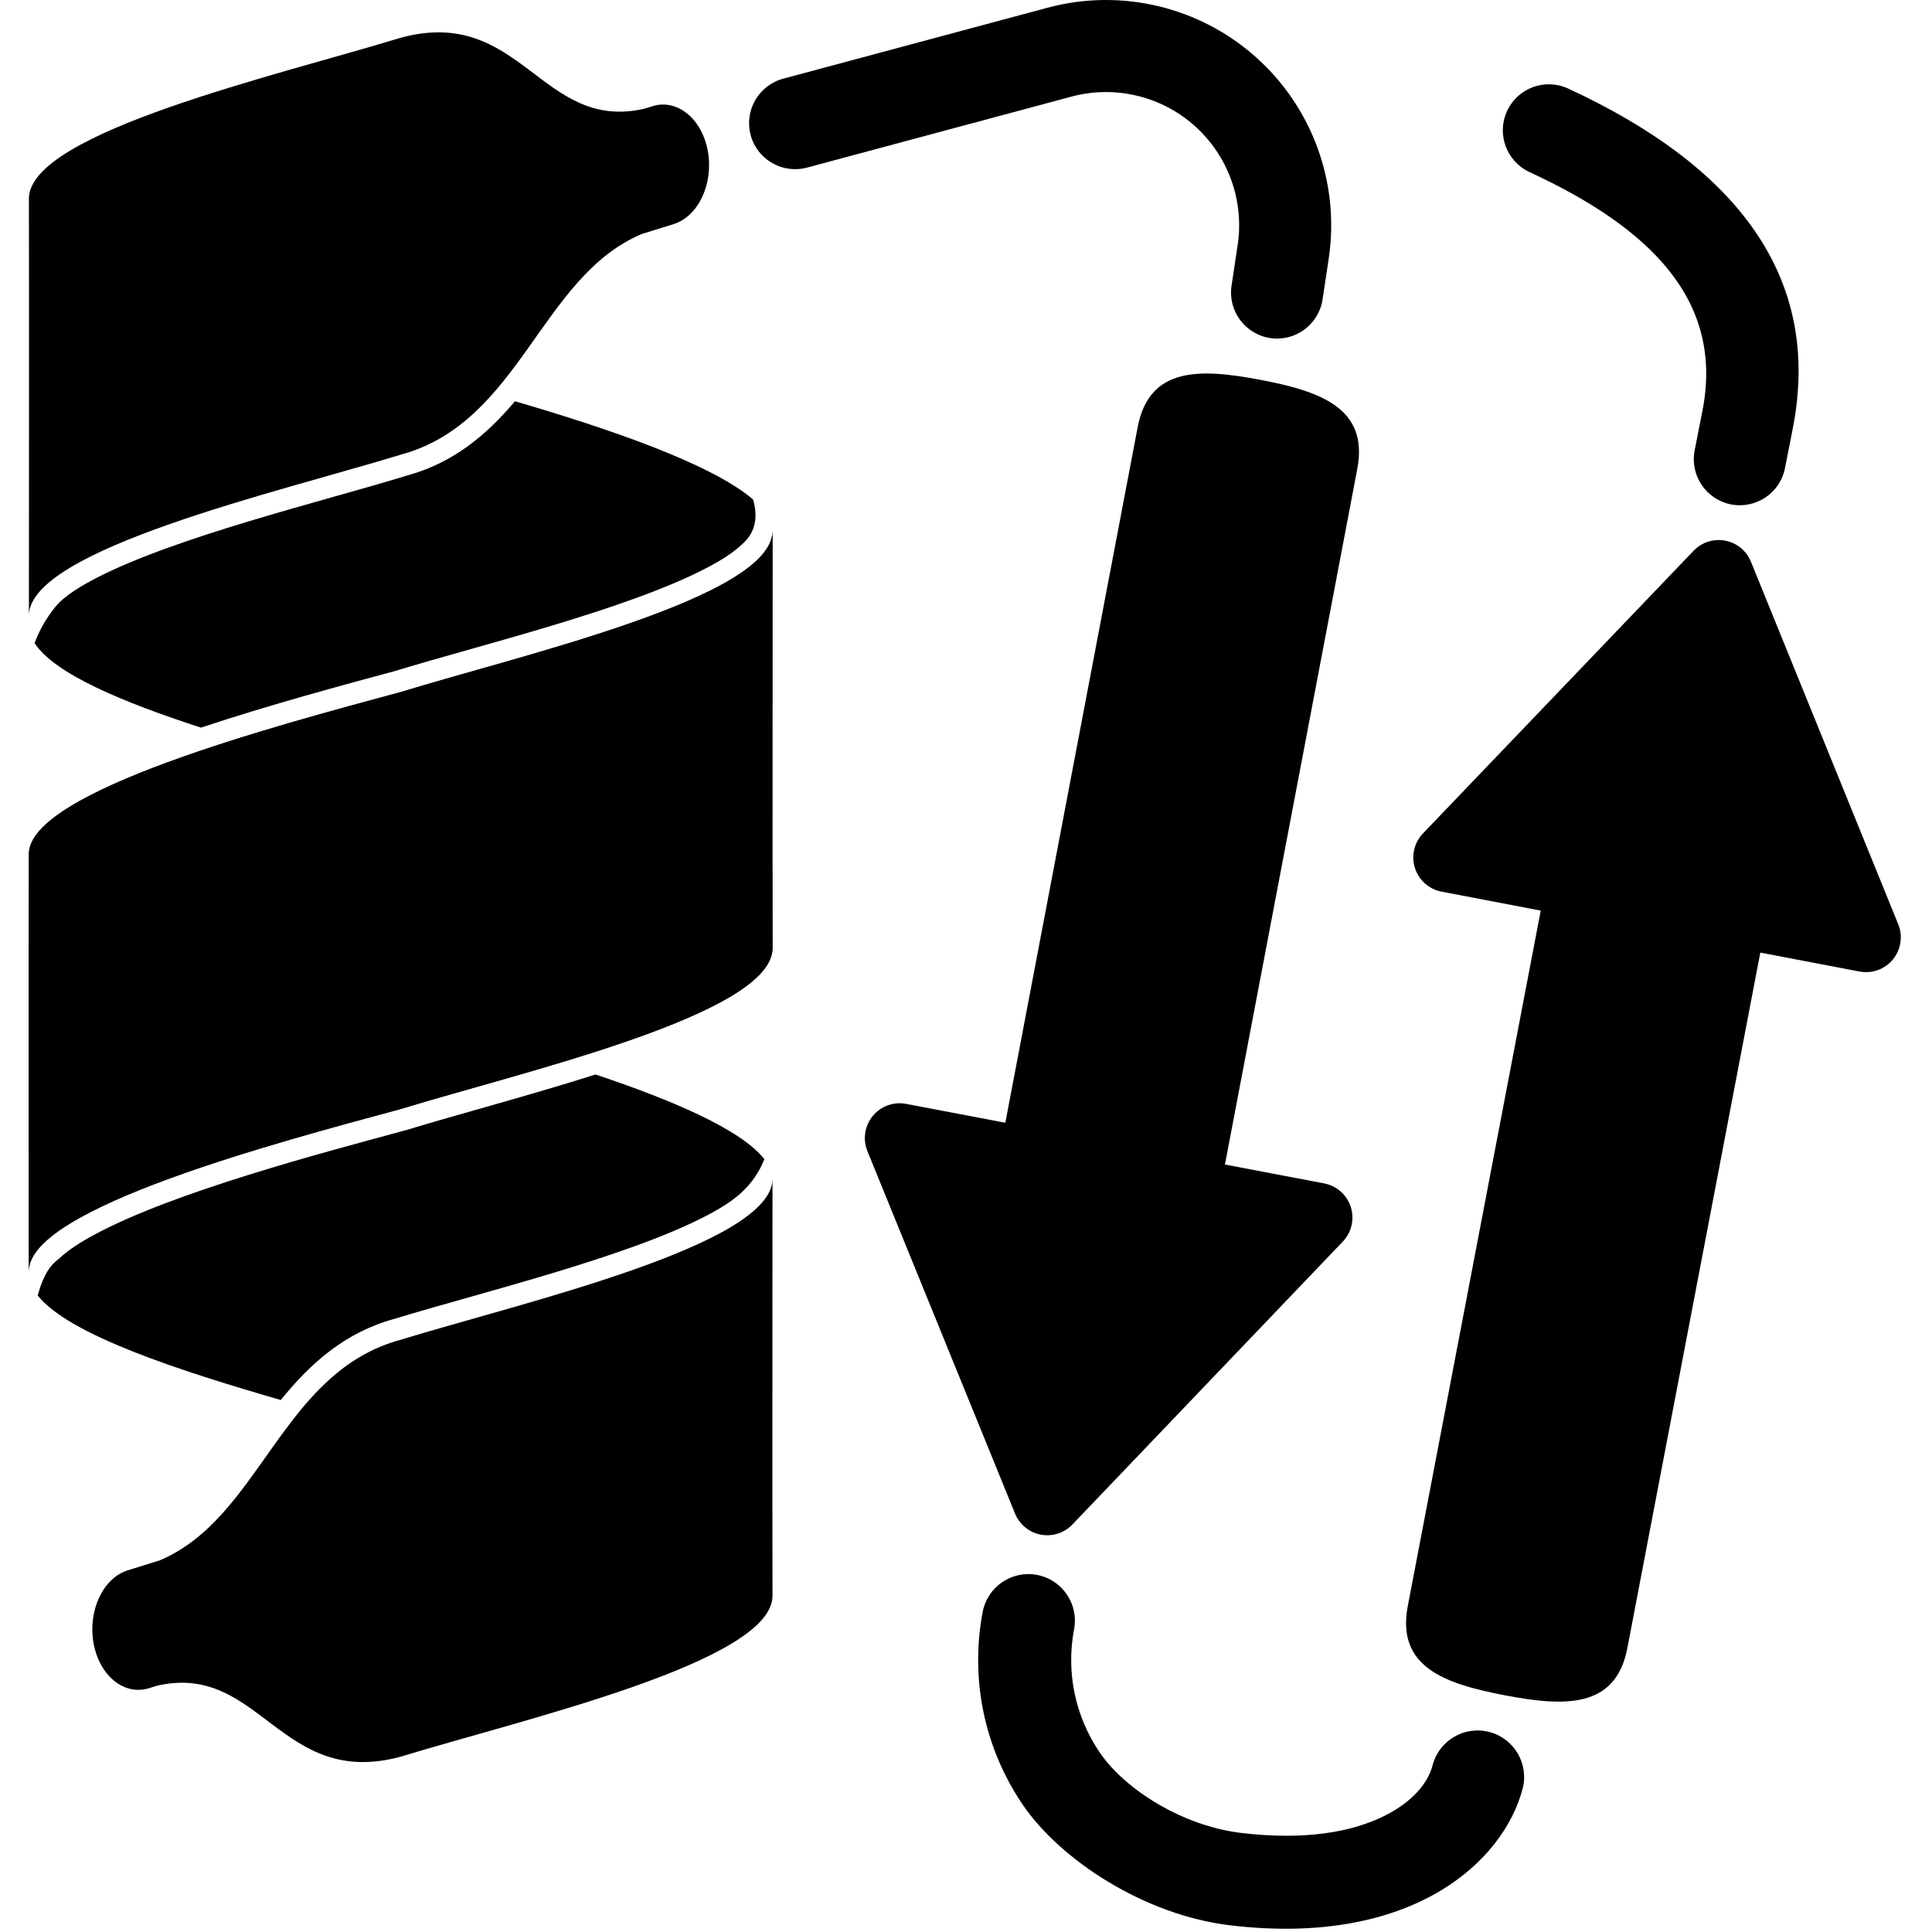 <?xml version="1.0" encoding="UTF-8" standalone="no"?><!DOCTYPE svg PUBLIC "-//W3C//DTD SVG 1.1//EN" "http://www.w3.org/Graphics/SVG/1.1/DTD/svg11.dtd"><svg width="100%" height="100%" viewBox="0 0 381 381" version="1.1" xmlns="http://www.w3.org/2000/svg" xmlns:xlink="http://www.w3.org/1999/xlink" xml:space="preserve" xmlns:serif="http://www.serif.com/" style="fill-rule:evenodd;clip-rule:evenodd;stroke-linejoin:round;stroke-miterlimit:2;"><rect id="Artboard4" x="0" y="0" width="380.358" height="380.358" style="fill:none;"/><g><path d="M159.152,33.051l52.145,-13.999c8.556,-2.297 17.694,-0.125 24.302,5.776c6.607,5.901 9.794,14.736 8.475,23.497c-0.733,4.868 -1.207,8.015 -1.207,8.015c-0.745,4.953 2.671,9.581 7.624,10.326c4.954,0.746 9.581,-2.67 10.327,-7.623l1.207,-8.015c2.231,-14.817 -3.159,-29.759 -14.334,-39.74c-11.176,-9.98 -26.63,-13.653 -41.101,-9.768c-26.072,6.999 -52.145,13.999 -52.145,13.999c-4.838,1.299 -7.712,6.281 -6.413,11.119c1.299,4.839 6.282,7.712 11.12,6.413Z"/><path d="M5.854,41.118c-0.007,-0.12 -0.081,-0.124 -0.155,-0.096c-0.074,-0.028 -0.147,-0.023 -0.155,0.096l-0,0.001l-0,0.018l-0,0.002c-0,0.122 0,0.8 0.001,1.941c0.008,11.409 0.047,69.141 -0.001,80.261l-0,-0c-0.007,1.62 0.709,3.221 2.037,4.784c1.94,2.285 5.197,4.508 9.334,6.647c16.011,8.279 45.251,15.368 62.07,20.522c0.002,0 0.003,0.001 0.004,0.001c17.189,4.647 46.199,12.359 62.077,20.804c4.064,2.162 7.265,4.369 9.178,6.588c1.241,1.439 1.936,2.872 1.943,4.307c0.001,0.283 0.003,0.427 0.004,0.443c0.004,0.05 0.018,0.077 0.022,0.086c0.036,0.079 0.086,0.095 0.123,0.098c0.042,0.004 0.098,-0.007 0.14,-0.092c0.002,-0.004 0.024,-0.04 0.026,-0.118c0.002,-0.058 0.003,-0.306 0.005,-0.726c0.025,-7.492 0.042,-70.136 -0.009,-81.916c-0.007,-1.53 -0.725,-3.077 -2.048,-4.612c-1.932,-2.241 -5.163,-4.476 -9.268,-6.66c-15.89,-8.453 -44.924,-16.174 -62.128,-20.825c-16.808,-5.15 -45.998,-12.231 -62,-20.504c-4.095,-2.117 -7.324,-4.309 -9.25,-6.571c-1.251,-1.468 -1.949,-2.956 -1.949,-4.478l-0.001,-0.001Zm0.002,1.856l0,0.105c0.009,11.41 0.047,69.144 -0.001,80.264l-0,-0c-0.007,1.521 0.686,3.009 1.933,4.477c1.921,2.262 5.147,4.454 9.241,6.571c15.999,8.273 45.217,15.353 62.025,20.503c17.204,4.652 46.238,12.373 62.128,20.826c4.105,2.183 7.336,4.419 9.268,6.66c0.829,0.962 1.421,1.929 1.749,2.894c0.023,-11.858 0.037,-69.277 -0.012,-80.502c-0.007,-1.435 -0.702,-2.869 -1.943,-4.308c-1.913,-2.218 -5.114,-4.425 -9.178,-6.587c-15.878,-8.446 -44.888,-16.157 -62.077,-20.805c-0.001,0 -0.002,-0 -0.004,-0.001c-16.819,-5.153 -46.031,-12.242 -62.045,-20.522c-4.137,-2.139 -7.397,-4.361 -9.343,-6.646c-0.821,-0.963 -1.41,-1.941 -1.741,-2.929Z" style="fill:none;"/><path d="M152.342,186.947c-0.054,-12.356 0,-82.257 0,-82.223c0,13.089 -49.302,24.393 -73.321,31.753c-24.567,6.642 -73.268,19.543 -73.322,31.899c-0.057,13.088 -0.029,88.97 0,82.222c0.054,-12.355 48.755,-25.256 73.322,-31.898c24.019,-7.36 73.379,-18.665 73.321,-31.753Z"/><path d="M152.342,186.947c-0.054,-12.356 0,-82.257 0,-82.223c0,13.089 -49.302,24.393 -73.321,31.753c-24.567,6.642 -73.268,19.543 -73.322,31.899c-0.057,13.088 -0.029,88.97 0,82.222c0.054,-12.355 48.755,-25.256 73.322,-31.898c24.019,-7.36 73.379,-18.665 73.321,-31.753Z"/><path d="M39.636,143.491c-15.244,-4.948 -28.89,-10.582 -32.81,-16.666c1.591,-4.386 4.289,-7.459 4.917,-8.058c1.724,-1.644 4.222,-3.215 7.229,-4.77c15.798,-8.168 44.616,-15.111 61.241,-20.201c9.231,-2.515 15.78,-8.077 21.339,-14.666c18.467,5.405 38.709,12.293 46.965,19.379c1.637,5.672 -1.442,8.126 -2.218,8.866c-1.725,1.644 -4.222,3.215 -7.229,4.77c-15.798,8.167 -44.614,15.111 -61.24,20.2c-10.305,2.786 -24.764,6.669 -38.194,11.146Z"/><path d="M152.343,104.627c-0.074,-0.028 -0.148,-0.024 -0.156,0.096l-0,0.001c-0,1.522 -0.699,3.01 -1.949,4.479c-1.927,2.261 -5.155,4.453 -9.25,6.57c-16.002,8.274 -45.193,15.354 -62,20.504c-17.205,4.652 -46.238,12.373 -62.129,20.825c-4.105,2.184 -7.335,4.419 -9.267,6.66c-1.323,1.535 -2.042,3.082 -2.048,4.612c-0.052,11.78 -0.035,74.425 -0.009,81.916c0.001,0.42 0.003,0.668 0.004,0.726c0.007,0.278 0.283,0.127 0.29,0.112c0.004,-0.009 0.017,-0.035 0.021,-0.086c0.002,-0.016 0.004,-0.16 0.005,-0.443c0.006,-1.435 0.702,-2.868 1.942,-4.307c1.913,-2.219 5.115,-4.426 9.179,-6.587c15.877,-8.446 44.887,-16.157 62.076,-20.805c0.001,-0 0.003,-0.001 0.004,-0.001c16.819,-5.154 46.06,-12.243 62.071,-20.522c4.137,-2.139 7.393,-4.361 9.334,-6.646c1.328,-1.564 2.044,-3.165 2.037,-4.785l-0,-0c-0.049,-11.12 -0.01,-68.851 -0.002,-80.261c0.001,-1.141 0.002,-1.819 0.002,-1.941l-0,-0.002l-0,-0.018l-0.001,-0.001c-0.007,-0.119 -0.081,-0.124 -0.154,-0.096Zm-0.158,1.953c-0.331,0.987 -0.92,1.965 -1.74,2.928c-1.947,2.285 -5.206,4.507 -9.344,6.647c-16.014,8.279 -45.226,15.368 -62.045,20.521c-0.001,0.001 -0.003,0.001 -0.004,0.002c-17.189,4.647 -46.199,12.358 -62.076,20.804c-4.064,2.162 -7.266,4.369 -9.179,6.587c-1.24,1.439 -1.936,2.873 -1.942,4.308c-0.049,11.225 -0.036,68.644 -0.012,80.502c0.327,-0.965 0.919,-1.932 1.749,-2.894c1.932,-2.241 5.162,-4.477 9.267,-6.66c15.891,-8.453 44.924,-16.174 62.129,-20.825c16.807,-5.15 46.026,-12.231 62.025,-20.504c4.094,-2.117 7.32,-4.309 9.241,-6.571c1.246,-1.467 1.939,-2.956 1.933,-4.477l-0,0c-0.049,-11.12 -0.01,-68.853 -0.002,-80.264l0,-0.104Z" style="fill:none;"/><path d="M31.48,307.722c20.001,-8.434 23.962,-37.144 47.541,-43.519c24.019,-7.36 73.321,-18.664 73.321,-31.753c0,-0.035 -0.054,69.867 0,82.223c0.058,13.088 -49.302,24.393 -73.321,31.752c-23.763,6.425 -27.67,-18.621 -48.018,-14.007l-1.633,0.508c-4.875,1.517 -9.768,-2.461 -10.92,-8.876c-1.152,-6.416 1.87,-12.856 6.744,-14.372l6.286,-1.956Z"/><path d="M126.561,46.146c-20,8.433 -23.961,37.144 -47.54,43.519c-24.019,7.36 -73.322,18.664 -73.322,31.753c0,0.034 0.054,-69.868 0,-82.223c-0.057,-13.088 49.303,-24.393 73.322,-31.753c23.763,-6.425 27.67,18.621 48.017,14.007l1.634,-0.508c4.874,-1.516 9.767,2.461 10.919,8.877c1.153,6.415 -1.869,12.855 -6.744,14.372l-6.286,1.956Z"/><path d="M198.257,221.412l26.095,-137.163c2.274,-11.952 12.264,-11.615 24.215,-9.342c11.952,2.274 21.368,5.63 19.094,17.581l-26.095,137.163c-0,0 10.58,2.013 19.564,3.722c2.469,0.47 4.483,2.252 5.249,4.645c0.767,2.393 0.163,5.014 -1.573,6.831c-13.805,14.443 -40.451,42.322 -53.325,55.791c-1.607,1.681 -3.955,2.433 -6.239,1.999c-2.284,-0.435 -4.193,-1.997 -5.07,-4.15c-7.028,-17.256 -21.576,-52.972 -29.112,-71.476c-0.948,-2.327 -0.547,-4.986 1.044,-6.93c1.592,-1.945 4.12,-2.863 6.588,-2.393c8.985,1.709 19.565,3.722 19.565,3.722Z"/><path d="M55.372,276.09c-19.895,-5.759 -41.717,-12.797 -47.935,-20.605c1.565,-5.777 3.642,-6.731 4.287,-7.344c1.721,-1.636 4.211,-3.233 7.213,-4.83c15.65,-8.325 44.262,-15.88 61.206,-20.461c0.046,-0.012 0.092,-0.025 0.137,-0.039c9.859,-3.021 23.93,-6.715 37.17,-10.917c15.089,5.05 28.731,10.856 33.285,16.703c-1.47,3.748 -3.76,5.859 -4.436,6.504c-1.725,1.644 -4.222,3.214 -7.229,4.769c-15.798,8.168 -44.616,15.112 -61.242,20.201c-9.856,2.686 -16.655,8.845 -22.456,16.019Z"/><path d="M347.142,187.852l-26.215,137.14c-2.284,11.949 -12.274,11.604 -24.224,9.32c-11.949,-2.284 -21.362,-5.648 -19.078,-17.597l26.215,-137.141c-0,0 -10.578,-2.022 -19.561,-3.739c-2.468,-0.472 -4.481,-2.256 -5.245,-4.649c-0.765,-2.394 -0.159,-5.014 1.579,-6.829c13.817,-14.431 40.488,-42.287 53.374,-55.745c1.608,-1.68 3.957,-2.43 6.241,-1.993c2.283,0.436 4.19,2 5.065,4.154c7.014,17.262 21.53,52.991 29.051,71.501c0.946,2.328 0.542,4.987 -1.051,6.93c-1.594,1.943 -4.122,2.859 -6.59,2.387c-8.983,-1.717 -19.561,-3.739 -19.561,-3.739Z"/><path d="M193.79,317.877c-2.514,13.215 0.325,26.886 7.891,38.008c7.382,10.852 23.912,21.784 40.997,23.807c35.751,4.233 53.822,-12.522 57.588,-26.944c1.279,-4.898 -1.66,-9.914 -6.558,-11.193c-4.898,-1.279 -9.913,1.66 -11.192,6.558c-0.987,3.779 -4.251,7.326 -9.334,9.904c-6.655,3.376 -16.083,4.909 -28.347,3.457c-11.601,-1.374 -22.973,-8.539 -27.986,-15.908c-4.83,-7.099 -6.641,-15.825 -5.037,-24.26c0.946,-4.973 -2.323,-9.779 -7.296,-10.725c-4.974,-0.946 -9.78,2.323 -10.726,7.296Z"/><path d="M352.008,92.313l1.529,-7.775c5.91,-30.041 -11.24,-51.79 -44.287,-67.077c-4.546,-2.103 -9.945,-0.119 -12.048,4.428c-2.103,4.546 -0.119,9.945 4.427,12.048c23.906,11.058 38.371,25.366 34.097,47.097c-0,0 -1.53,7.775 -1.53,7.775c-0.967,4.916 2.239,9.691 7.154,10.658c4.915,0.967 9.691,-2.239 10.658,-7.154Z"/></g></svg>